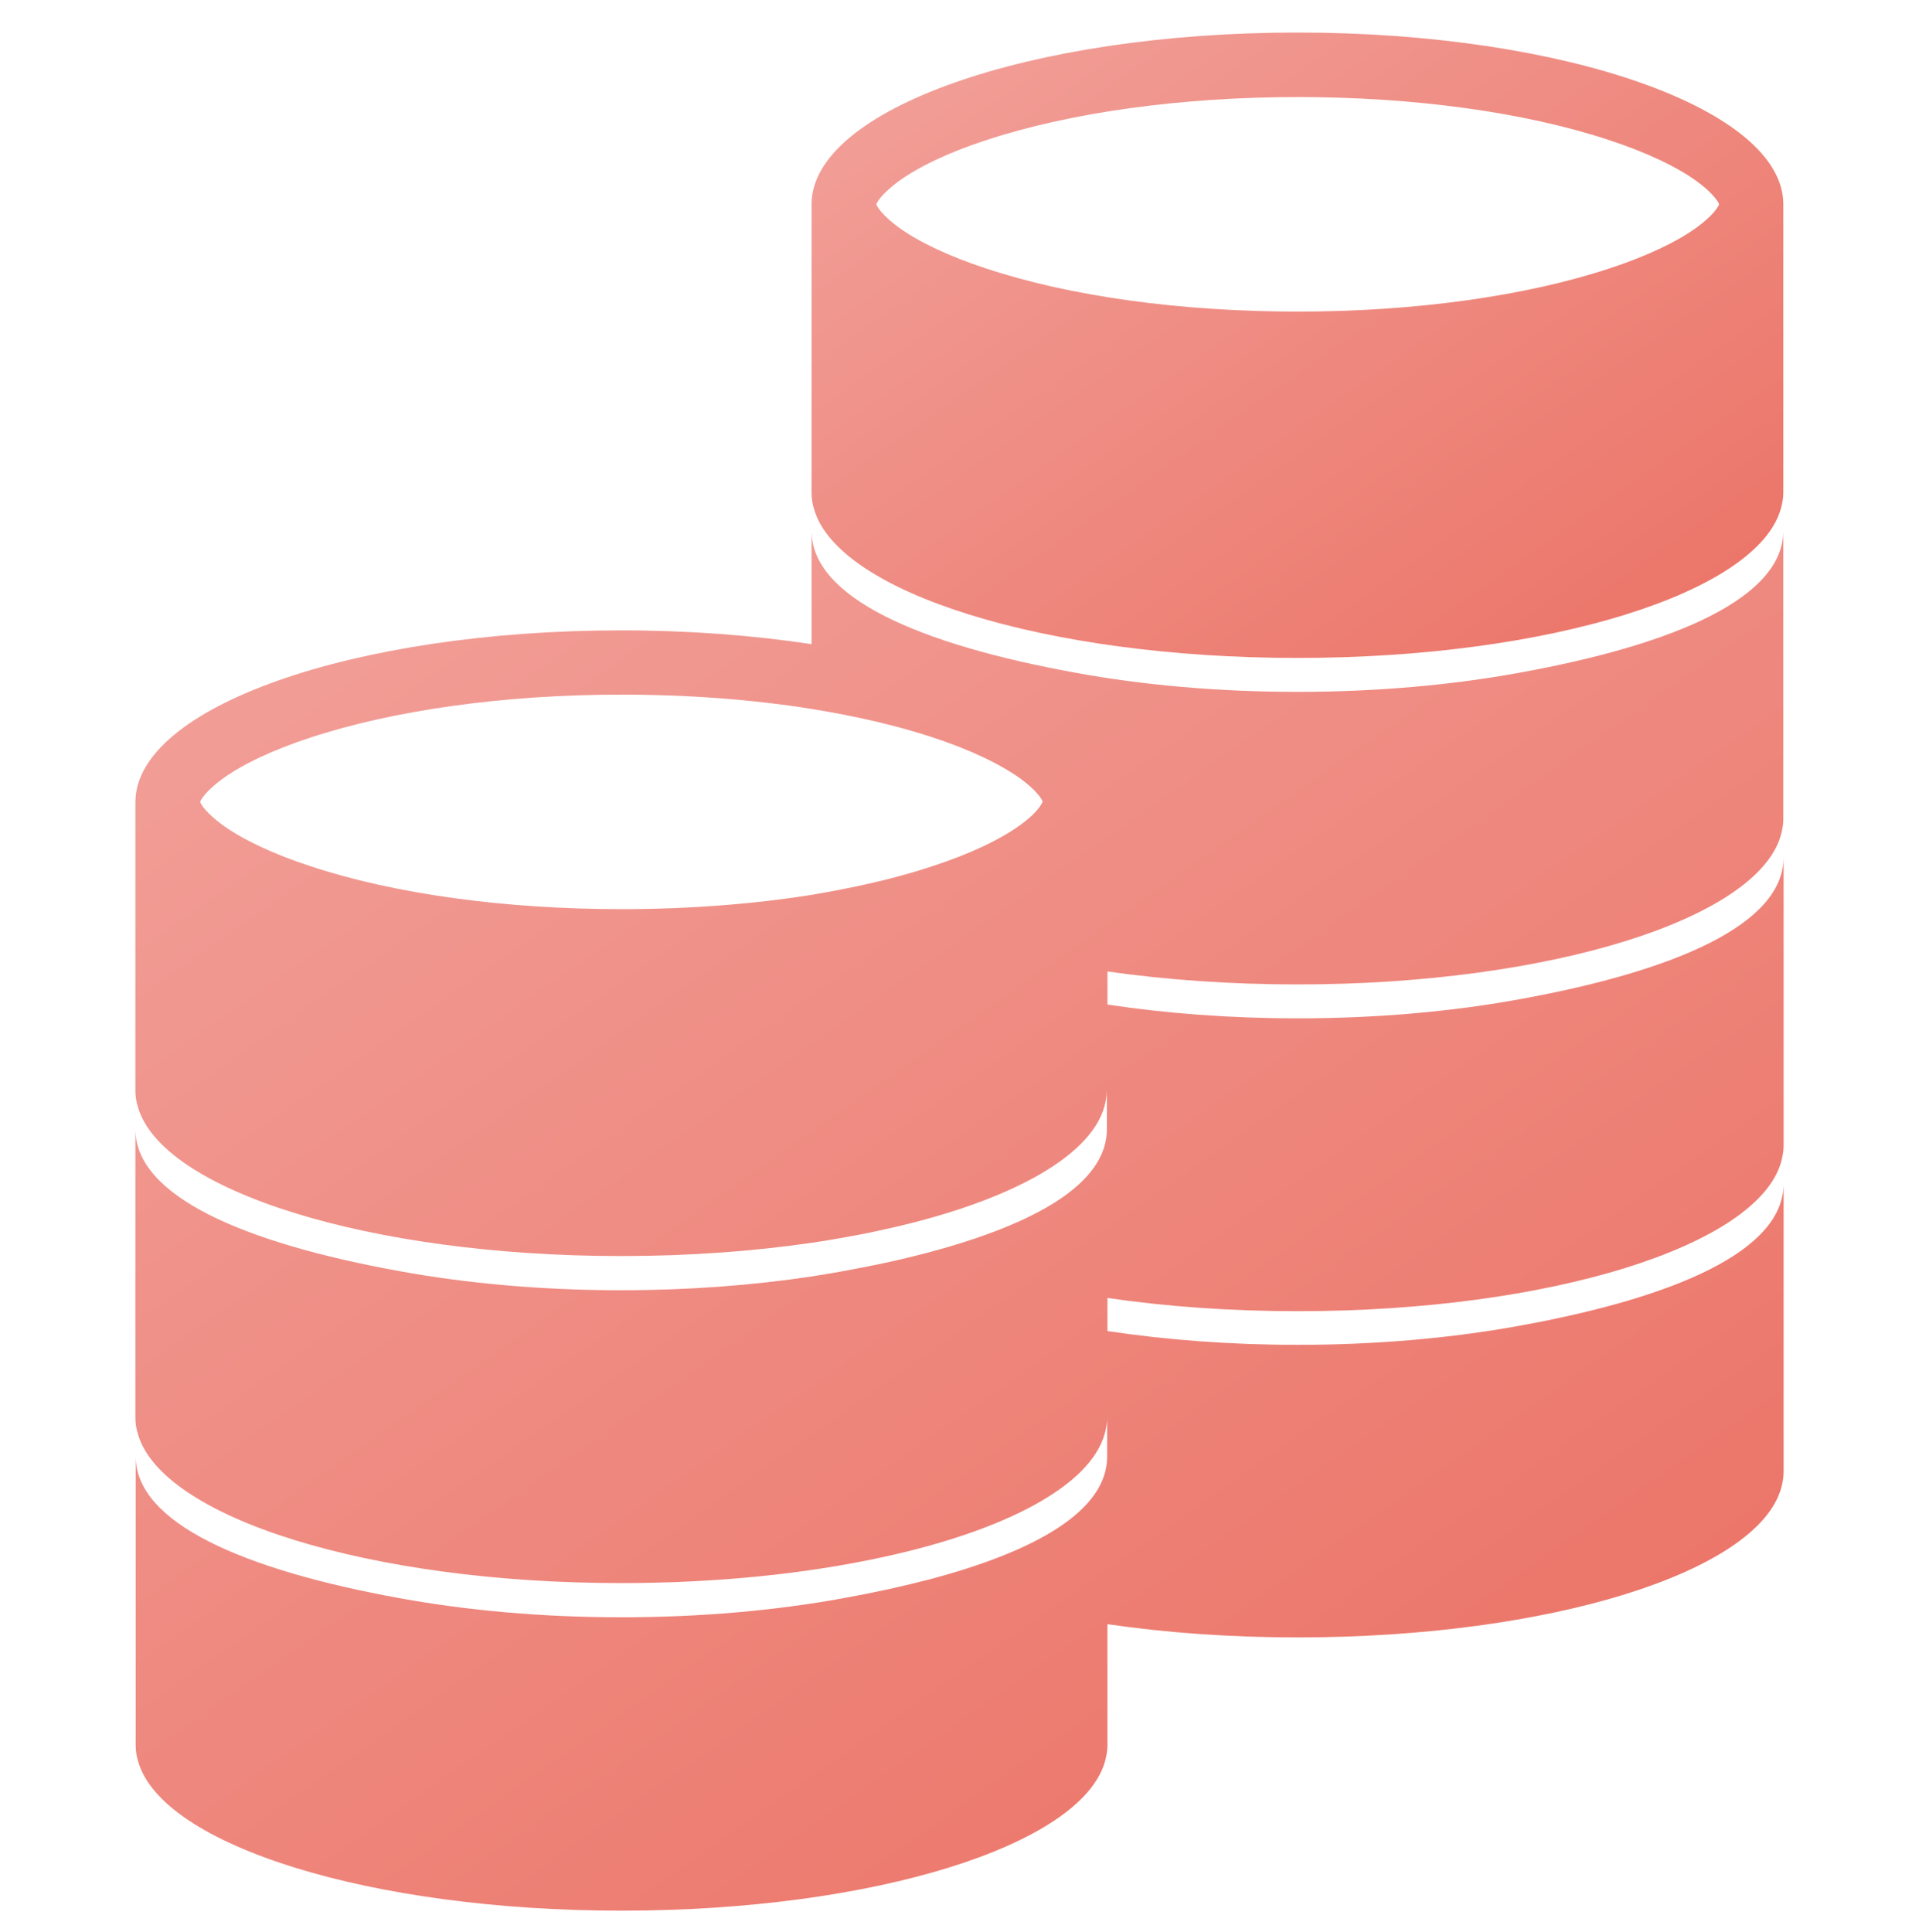 <?xml version="1.0" encoding="utf-8"?>
<!-- Generator: Adobe Illustrator 21.0.0, SVG Export Plug-In . SVG Version: 6.00 Build 0)  -->
<svg version="1.1" id="图层_1" xmlns="http://www.w3.org/2000/svg" xmlns:xlink="http://www.w3.org/1999/xlink" x="0px" y="0px"
	 viewBox="0 0 695.9 700.5" style="enable-background:new 0 0 695.9 700.5;" xml:space="preserve">
<style type="text/css">
	.st0{fill:none;}
	.st1{fill:url(#SVGID_1_);}
	.st2{fill:url(#SVGID_2_);}
</style>
<rect x="20.9" y="-28.6" class="st0" width="625" height="716.9"/>
<rect x="50.8" y="9.6" class="st0" width="151.1" height="151.3"/>
<g>
	<linearGradient id="SVGID_1_" gradientUnits="userSpaceOnUse" x1="508.014" y1="644.853" x2="183.762" y2="181.774">
		<stop  offset="0" style="stop-color:#EC766A"/>
		<stop  offset="1" style="stop-color:#F19D96"/>
	</linearGradient>
	<path class="st1" d="M470.5,357c91.5,0,166.7-23.7,175.3-54.1c0.5-1.9,0.9-3.8,0.9-5.8V192.5c0,24.2-39,41.2-95.9,51.5
		c-24.1,4.4-51.4,6.9-80.3,6.9c-29,0-56.2-2.5-80.3-6.9c-56.9-10.3-95.9-27.3-95.9-51.5v41.1c-21.2-3.2-44.5-5-69-5
		c-97.3,0-176.2,27.9-176.2,62.3v104.7c0,2,0.3,3.9,0.9,5.8c8.6,30.3,83.8,54.1,175.3,54.1c24.5,0,47.8-1.7,69-4.8
		c3.4-0.5,6.7-1,9.9-1.6c5.1-0.9,10.1-1.8,14.9-2.9c44.9-9.6,76.1-26,81.4-44.9c0.5-1.9,0.9-3.8,0.9-5.8v14
		c0,19.5-25.4,34.3-65.1,44.8c-5.8,1.5-11.9,3-18.3,4.3c-4,0.8-8.1,1.6-12.4,2.4c-3.7,0.7-7.5,1.3-11.3,1.9c-21.2,3.2-44.5,5-69,5
		c-29,0-56.2-2.5-80.3-6.9c-56.9-10.3-95.9-27.3-95.9-51.5v104.7c0,2,0.3,3.9,0.9,5.8c8.6,30.3,83.8,54.1,175.3,54.1
		c34.7,0,67-3.4,94.3-9.3c44.7-9.6,75.7-25.9,81-44.8c0.5-1.9,0.9-3.8,0.9-5.8v14c0,19.4-25.2,34.2-64.6,44.6
		c-9.6,2.5-20.1,4.8-31.2,6.8c-24.1,4.4-51.4,6.9-80.3,6.9c-29,0-56.2-2.5-80.3-6.9c-56.9-10.3-95.9-27.3-95.9-51.5V633
		c0,2,0.3,3.9,0.9,5.8c8.6,30.3,83.8,54.1,175.3,54.1c91.5,0,166.7-23.7,175.3-54.1c0.5-1.9,0.9-3.8,0.9-5.8v-44
		c21.2,3.1,44.5,4.8,69,4.8c91.5,0,166.7-23.7,175.3-54.1c0.5-1.9,0.9-3.8,0.9-5.8V429.3c0,24.2-39,41.2-95.9,51.5
		c-24.1,4.4-51.4,6.9-80.3,6.9c-24.5,0-47.8-1.8-69-5v-12c21.2,3.1,44.5,4.8,69,4.8c91.5,0,166.7-23.7,175.3-54.1
		c0.5-1.9,0.9-3.8,0.9-5.8V310.9c0,24.2-39,41.2-95.9,51.5c-24.1,4.4-51.4,6.9-80.3,6.9c-24.5,0-47.8-1.8-69-5v-12
		C422.7,355.3,446,357,470.5,357z M370.1,299.1c-7.4,5.4-18.4,10.6-31.9,15c-8.7,2.9-18.3,5.4-28.4,7.5c-3.7,0.8-7.5,1.5-11.4,2.2
		c-1.3,0.2-2.7,0.5-4,0.7c-21.3,3.4-44.8,5.2-69,5.2c-42.4,0-82.4-5.5-112.9-15.6c-13.4-4.4-24.5-9.6-31.9-15
		c-5.7-4.2-7.7-7.3-8-8.3c0.3-1,2.3-4.1,8-8.3c7.4-5.4,18.5-10.6,31.9-15c30.4-10,70.5-15.6,112.9-15.6c24.2,0,47.7,1.8,69,5.2
		c16,2.6,30.8,6,43.8,10.3c13.4,4.4,24.4,9.6,31.9,15c5.7,4.2,7.7,7.3,8,8.3C377.7,291.8,375.8,295,370.1,299.1z"/>
	<linearGradient id="SVGID_2_" gradientUnits="userSpaceOnUse" x1="559.701" y1="253.444" x2="381.151" y2="-1.552">
		<stop  offset="0" style="stop-color:#EC766A"/>
		<stop  offset="1" style="stop-color:#F19D96"/>
	</linearGradient>
	<path class="st2" d="M470.5,238.6c91.5,0,166.7-23.7,175.3-54.1c0.5-1.9,0.9-3.8,0.9-5.8V74.1c0-34.4-78.9-62.3-176.2-62.3
		c-97.3,0-176.2,27.9-176.2,62.3v104.7c0,2,0.3,3.9,0.9,5.8C303.8,214.9,379,238.6,470.5,238.6z M325.8,65.8
		c7.4-5.4,18.4-10.6,31.9-15c30.4-10,70.5-15.6,112.9-15.6c42.4,0,82.4,5.5,112.9,15.6c13.4,4.4,24.5,9.6,31.9,15
		c5.7,4.2,7.7,7.3,8,8.3c-0.3,1-2.3,4.1-8,8.3c-7.4,5.4-18.5,10.6-31.9,15c-30.4,10-70.5,15.6-112.9,15.6
		c-42.4,0-82.4-5.5-112.9-15.6c-13.4-4.4-24.5-9.6-31.9-15c-5.7-4.2-7.7-7.3-8-8.3C318.1,73.1,320.1,70,325.8,65.8z"/>
</g>
</svg>
